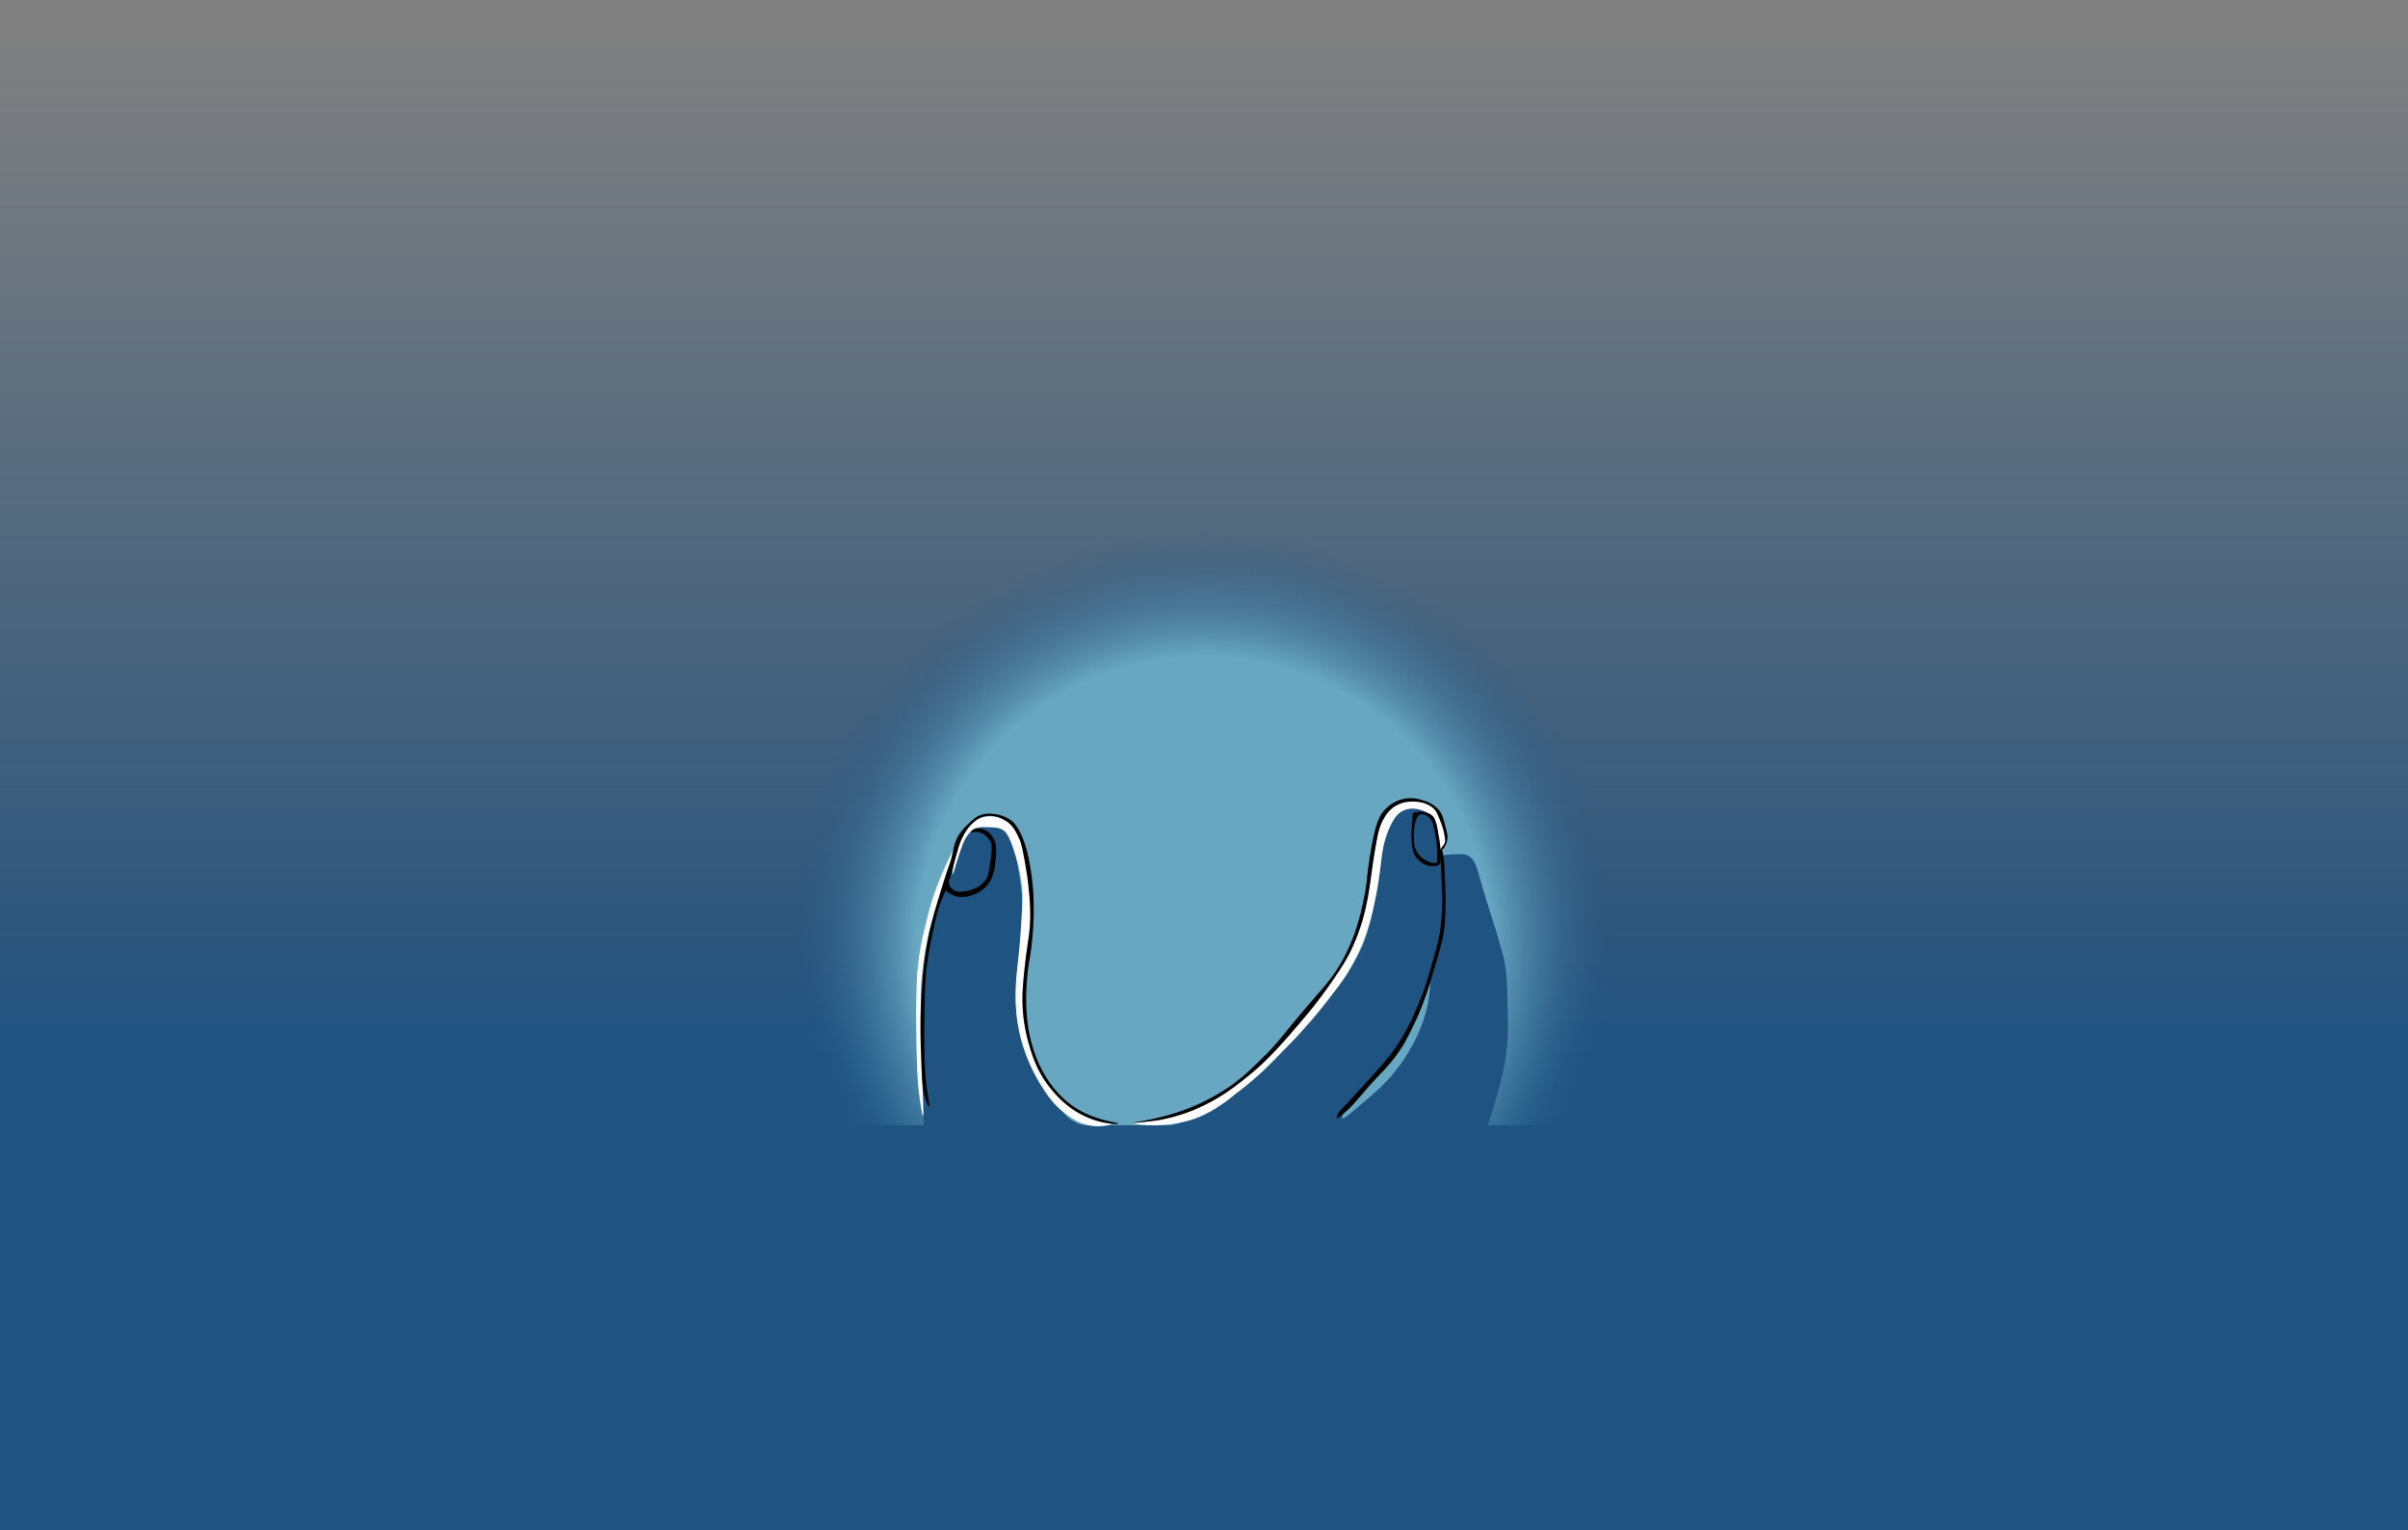 <svg xmlns="http://www.w3.org/2000/svg" xmlns:xlink="http://www.w3.org/1999/xlink" viewBox="0 0 1979.716 1257.858">
  <rect x="0" y="0" width="1979.716" height="1257.858" fill="#808080" stroke="none"/>
  <defs>
    <style>
      .a {
        fill: url(#a);
      }

      .b {
        fill: url(#b);
      }

      .c {
        mask: url(#c);
      }

      .d {
        fill: url(#d);
      }

      .e {
        fill: #1f5382;
      }

      .f {
        fill: #fff;
      }
    </style>
    <linearGradient id="a" x1="537.943" y1="1158.661" x2="537.943" y2="391.989" gradientUnits="userSpaceOnUse">
      <stop offset="0.25"/>
      <stop offset="0.268" stop-color="#090909"/>
      <stop offset="0.429" stop-color="#525252"/>
      <stop offset="0.58" stop-color="#909090"/>
      <stop offset="0.717" stop-color="silver"/>
      <stop offset="0.837" stop-color="#e2e2e2"/>
      <stop offset="0.935" stop-color="#f7f7f7"/>
      <stop offset="1" stop-color="#fff"/>
    </linearGradient>
    <linearGradient id="b" x1="989.858" y1="933.447" x2="989.858" gradientUnits="userSpaceOnUse">
      <stop offset="0.074" stop-color="#1f5382"/>
      <stop offset="0.169" stop-color="#1d4e7c" stop-opacity="0.84"/>
      <stop offset="0.971" stop-color="#1d4e7c" stop-opacity="0"/>
    </linearGradient>
    <mask id="c" x="584.469" y="296.827" width="809.529" height="818.785" maskUnits="userSpaceOnUse">
      <g transform="translate(451.29 -95.161)">
        <rect class="a" x="133.178" y="391.989" width="809.529" height="766.672"/>
      </g>
    </mask>
    <radialGradient id="d" cx="989.858" cy="776.225" r="339.387" gradientUnits="userSpaceOnUse">
      <stop offset="0.697" stop-color="#67a7c2"/>
      <stop offset="1" stop-color="#1f5382" stop-opacity="0"/>
    </radialGradient>
  </defs>
  <title>imgg</title>
  <rect class="b" width="1979.716" height="933.447"/>
  <g class="c">
    <circle class="d" cx="989.858" cy="776.225" r="339.387"/>
  </g>
  <rect class="e" x="0" y="924.837" width="1979.716" height="333.021"/>
  <path class="e" d="M309.719,1034.157c-1.537-13.517-2.976-30.546-3.442-50.263-.415-17.565.098-30.652.511-40.723,1.141-27.852,2.804-68.439,12.88-103.4,2.499-8.672,3.231-9.068,8.12-25.281,4.231-14.031,5.483-19.702,10.468-27.192,3.695-5.551,7.275-10.93,14.298-13.532,7.216-2.673,16.155-1.707,22.34,2.809,4.746,3.465,7.284,8.592,10.59,30.288,3.136,20.585,4.855,30.883,4.209,46.683-.84,20.567-3.563,22.012-4.974,40.178-1.097,14.112-2.873,36.973,5.74,63.52,0,0,7.053,21.739,31.523,51.144,2.831,3.402,7.149,8.109,14.013,10.463,3.349,1.149,5.906,1.258,10.714,1.531,19.12,1.084,13.484,1.33,22.576,1.531,19.538.431,29.307.646,37.837-.902,18.362-3.334,31.902-11.392,45.964-19.761a203.748,203.748,0,0,0,18.75-12.628c9.998-7.569,18.24-15.264,32.143-30.229,14.538-15.649,27.847-30.069,43.622-51.658,16.502-22.584,20.637-32.394,22.576-37.5,3.839-10.107,5.968-19.925,8.036-29.464A281.812,281.812,0,0,0,683.568,808.01c.39-3.663.834-8.596,1.913-16.071,1.732-12.004,3.056-16.391,5.74-20.663a25.335,25.335,0,0,1,8.033-8.337c2.444-1.545,9.676-5.488,17.15-3.108a21.57,21.57,0,0,1,6.195,3.41,26.79,26.79,0,0,1,7.27,7.27c4.343,7.788,2.531,13.55,4.592,27.551.812,5.519,1.539,7.649,2.296,11.48,1.668,8.443,2.609,20.73-1.148,44.77-2.424,15.509-6.454,40.213-19.515,70.79-8.464,19.815-12.696,29.723-20.281,38.265-10.091,11.366-21.727,18.342-36.352,38.265-1.831,2.495-8.466,11.533-7.27,12.628.9.825,5.89-3.18,10.714-7.27,16.927-14.351,25.39-21.526,34.056-32.908a139.188,139.188,0,0,0,22.194-40.944c6.109-18.449,6.053-32.968,5.74-57.398-.522-40.766-7.48-70.367,3.444-75.765,3.31-1.635,11.193-2.497,16.071-2.679,4.946-.184,7.701-.286,10.332.765,6.418,2.565,8.298,10.482,11.479,21.811,4.472,15.926,9.928,31.563,14.541,47.449,3.03,10.436,3.895,13.249,4.899,18.568,1.683,8.921,2.102,16.132,2.372,27.733.461,19.827.691,29.741,0,37.882-1.681,19.79-5.913,34.655-9.184,45.918-5.201,17.914-7.802,26.871-11.862,32.908-18.042,26.826-69.834,22.204-84.566,21.046-63.607-5-191.286-4.753-371.554-2.296" transform="translate(451.29 -95.161)"/>
  <path class="f" d="M307.59,1012.355c.282-.029.406-2-.165-17.164-.265-7.029-.397-10.544-.638-15.191-.802-15.458-.106-20.725-.34-42.553-.229-21.332-1.011-17.683-.681-27.575a249.78,249.78,0,0,1,5.106-41.191,216.647,216.647,0,0,1,6.809-26.213c3.162-9.529,4.45-11.797,8.511-24.851,2.23-7.171,2.682-9.292,4.936-15.915,3.726-10.947,6.279-16.277,5.957-16.426-.595-.275-9.633,17.892-14.298,28.936-3.821,9.048-6.106,15.922-6.809,18.043-2.95,8.91-4.614,15.731-6.128,22-1.956,8.097-3.86,15.983-5.362,26.17-1.866,12.657-2.11,22.084-2.468,35.915-.219,8.457-.148,14.815-.007,27.53.121,10.901.354,19.785.688,28.3a244.646,244.646,0,0,0,2.684,29.982C305.646,1003.811,306.994,1012.418,307.59,1012.355Z" transform="translate(451.29 -95.161)"/>
  <path class="f" d="M331.894,814.043c.56.103,5.304-17.929,8.936-26.298a31.786,31.786,0,0,1,4.759-7.768,16.272,16.272,0,0,1,2.305-2.444c1.425-1.156,4.245-2.817,12-2.553,6.334.216,9.566.326,12.766,2.043,2.171,1.165,5.781,3.849,10.723,20.681,2.395,8.157,4.731,16.112,5.617,27.83.492,6.516.158,12.769-.511,25.277-.572,10.697-1.341,19.162-2.043,26.808-1.663,18.117-2.248,19.307-2.553,28.085a152.707,152.707,0,0,0,.511,23.234,137.395,137.395,0,0,0,7.404,31.915,134.398,134.398,0,0,0,12.766,26.298c5.098,7.992,9.342,14.645,17.406,21.239,5.002,4.09,15.419,12.382,29.062,12.463,4.999.03,10.986-1.04,10.979-1.787-.005-.558-3.347-.718-7.149-1.532-6.256-1.34-10.505-3.756-15.574-6.638-19.796-11.256-29.872-25.532-29.872-25.532-6.17-8.742-8.671-16.267-13.277-30.128-2.428-7.307-4.833-14.669-6.128-24.766-1.288-10.043-.801-17.511,0-28.851.958-13.56,1.933-14.178,3.83-31.915,1.632-15.259,2.543-24.122,2.043-36.255a185.641,185.641,0,0,0-2.553-23.234c-2.789-17.77-5.969-25.678-9.702-31.915-3.074-5.136-5.775-7.887-9.191-9.702-5.414-2.876-10.881-2.474-13.277-2.298a22.472,22.472,0,0,0-10.723,3.064c-3.678,2.287-5.363,5.137-8.426,10.468a78.326,78.326,0,0,0-8.34,21.106C332.024,807.976,331.576,813.984,331.894,814.043Z" transform="translate(451.29 -95.161)"/>
  <path d="M310.313,987.013c.502,4.122,1.045,7.375,1.045,7.375.246,1.474.33,1.838.536,3.145.579,3.682,1.131,7.189.681,7.319-.506.146-2.349-3.961-3.574-8.17a54.657,54.657,0,0,1-1.872-11.149c-.639-7.039-.803-12.453-.851-14.043-.476-15.621-.548-12.468-.681-19.574-.166-8.896-.374-21.283.511-37.447.555-10.154,1.315-17.647,1.532-19.745a273.255,273.255,0,0,1,4.085-28.255c1.506-7.408,3.058-13.242,4.426-18.383.372-1.4,1.556-5.819,4.766-16.511,8.867-29.532,8.41-24.364,10.383-33.021,1.595-6.996,2.206-11.744,5.957-17.532a48.261,48.261,0,0,1,7.66-8.851c3.71-3.467,5.97-5.577,9.702-6.979,5.486-2.06,10.423-1.186,13.277-.681a27.441,27.441,0,0,1,12.766,5.447c1.088.875,5.009,4.189,9.362,15.319,2.088,5.339,3.66,10.903,5.277,20.085a198.75,198.75,0,0,1,3.064,26.383,250.041,250.041,0,0,1-1.021,35.234c-1.655,17.67-3.383,19.101-4.426,35.745a166.923,166.923,0,0,0-.17,24.681,125.415,125.415,0,0,0,5.447,29.957c2.155,6.577,10.876,33.193,35.064,48.511,17.111,10.836,35.133,11.692,34.894,12.766-.174.782-9.711.253-19.574-2.894-19.58-6.246-31.066-19.816-35.745-25.489-11.748-14.246-15.801-28.368-18.553-37.957a131.21,131.21,0,0,1-4.894-34.255c-.181-7.856.418-13.933,1.617-26.085,2.419-24.52,4.623-27.596,4.723-43.021a212.925,212.925,0,0,0-1.277-22.979c-.931-9.743-1.994-15.608-4-26.681-1.54-8.502-2.534-12.619-5.021-17.489-1.857-3.637-3.729-7.302-7.745-10.511-.527-.421-10.54-8.174-21.277-4.596-4.034,1.344-6.616,3.771-8.809,5.83-1.441,1.354-4.664,4.634-8.128,11.915-1.805,3.795-2.345,5.879-5.872,18.553-3.847,13.822-4.341,15.425-5.021,17.447-2.732,8.125-3.91,9.476-6.468,16.34-3.014,8.087-4.307,14.214-6.894,26.468-1.399,6.627-3.276,15.618-4.681,27.064-1.358,11.066-1.53,22.356-1.872,44.936,0,0-.234,15.398.34,33.872C309,969.107,309.297,978.676,310.313,987.013Z" transform="translate(451.29 -95.161)"/>
  <path d="M328.426,818.191h0c.011,1.137.184,5.114,3.128,7.723,2.804,2.486,6.403,2.206,9.319,1.979,1.493-.116,13.029-1.198,18.766-10.66,1.664-2.744,2.194-6.425,3.255-13.787,1.276-8.852,1.873-13.351-.128-16.915-2.201-3.921-7.048-7.82-11.809-7.66-1.978.067-3.893.832-4.085.383-.211-.492,1.754-2.189,4.021-2.872,4.662-1.406,9.254,1.877,10.021,2.426a16.461,16.461,0,0,1,5.809,8.17c1.253,3.476,1.048,6.658.638,13.021-.307,4.759-.519,8.05-1.851,12.383a27.828,27.828,0,0,1-4.468,9.574A25.817,25.817,0,0,1,350,830.064c-2.455,1.032-8.051,3.383-14.489,1.979a18.45,18.45,0,0,1-6.447-2.808c-1.894-1.224-3.37-2.211-3.702-3.957a5.128,5.128,0,0,1,1.021-3.766" transform="translate(451.29 -95.161)"/>
  <path class="f" d="M479.638,1018.17c-.029.496,6.721,1.488,13.277,1.787a102.909,102.909,0,0,0,15.191-.511,116.355,116.355,0,0,0,17.745-3.192c18.205-4.955,34.287-18.3,38.553-21.957,16.194-12.218,26.825-22.943,39.573-35.906a427.455,427.455,0,0,0,35.236-39.668c11.209-14.42,17.795-22.894,24.511-36.511a180.966,180.966,0,0,0,13.532-38.298,335.202,335.202,0,0,0,6.313-35.905c1.417-11.035,2.461-22.83,9.134-35.84,2.251-4.388,4.979-8.596,9.957-10.851,7.141-3.234,14.373-.394,15.702.128,1.65.648,7.028,2.76,10.085,8.17,1.574,2.785,1.836,5.639,2.298,11.234.826,10.023-.438,14.925.894,15.319,1.268.376,3.988-3.602,4.979-7.66a16.782,16.782,0,0,0,.128-7.021c-1.808-10.609-2.712-15.914-7.021-20.426-6.648-6.96-15.917-7.293-19.021-7.404-2.899-.104-8.973-.245-14.936,3.319-6.233,3.726-8.835,9.403-11.617,15.702-2.611,5.911-4.031,13.808-6.766,29.362-.468,2.662-.258,1.572-1.915,11.362-2.154,12.732-3.232,19.098-3.702,21.574a175.775,175.775,0,0,1-8.425,29.362c-5.172,13.272-10.98,22.314-16.723,31.149-7.298,11.226-14.794,20.105-29.489,37.404-11.803,13.895-17.704,20.842-25.021,28.213-9.935,10.008-20.304,20.344-36.255,31.021-9.647,6.458-21.68,14.626-36.128,18.638-3.463.962-8.387,2.057-17.702,4.128-8.069,1.794-11.205,2.369-15.34,2.709C482.478,1017.947,479.657,1017.851,479.638,1018.17Z" transform="translate(451.29 -95.161)"/>
  <path d="M479.638,1018.17c-.114-.63,22.197-2.643,46.723-12.298a164.687,164.687,0,0,0,32.511-17.191c10.857-7.418,17.543-13.944,28.085-24.34,15.857-15.638,13.512-15.859,45.787-52.936,5.44-6.25,12.437-14.205,19.362-26.511a154.393,154.393,0,0,0,8.553-18.128c1.576-3.956,6.345-16.378,10.213-37.66,2.249-12.375,1.019-10.279,3.702-27.702,4.562-29.625,8.247-36.515,13.404-41.489a29.983,29.983,0,0,1,14.809-8.17,29.404,29.404,0,0,1,13.915.638c3.264.872,11.12,2.97,16.085,10.021,1.834,2.605,2.797,6.311,4.723,13.723,1.2,4.618,1.562,7.042.894,10.021-1.368,6.092-6.438,10.253-6.766,10.021-.219-.155,1.233-2.602,1.66-3.319,1.818-3.061,2.777-3.56,3.319-5.298.426-1.365.167-2.504-.191-4.915a51.264,51.264,0,0,0-2.681-10.277c-2.418-6.334-3.627-9.5-5.362-11.489-6.75-7.737-18.545-6.955-20.426-6.83a26.014,26.014,0,0,0-11.745,3.447c-5.858,3.436-8.65,8.34-10.532,11.745-2.593,4.69-3.635,8.753-5.362,18.128-2.111,11.461-3.294,20.268-3.574,22.34-1.753,12.932-2.828,20.858-4.851,29.872a163.128,163.128,0,0,1-11.362,34.468c-4.717,10.141-9.248,16.874-16.085,26.936a375.384,375.384,0,0,1-25.532,33.192c-16.288,19.121-28.856,33.874-49.149,49.532-8.217,6.34-17.898,13.72-32.425,20.553a141.435,141.435,0,0,1-35.362,11.489c-4.138.663-11.977,1.502-15.83,1.915C480.105,1018.307,479.654,1018.258,479.638,1018.17Z" transform="translate(451.29 -95.161)"/>
  <path d="M658.234,1005.979c-1.306,1.274-2.786,2.53-5.745,5.043-3.251,2.76-4.265,3.48-4.66,3.191-.52-.38.303-2.319.511-2.809a14.622,14.622,0,0,1,4.213-5.553c.94-.731,9.84-10.551,27.638-30.192a186.576,186.576,0,0,0,14.681-17.957C705.205,943.17,710.626,930.43,714.957,920.085c5.532-13.213,8.418-23.404,11.574-34.553,3.319-11.722,5.354-19.029,6.638-29.447a167.969,167.969,0,0,0,1.021-26.213c-.48-18.098-.721-27.148-1.872-30.213-.344-.915-1.806-4.549-.426-5.872a1.713,1.713,0,0,1,1.617-.426c.968.318,1.268,1.811,1.532,3.404a86.64,86.64,0,0,1,1.021,9.617c.139,2.916.129,1.109.34,5.362.261,5.246.672,13.493.681,21.702.011,9.822.02,17.318-1.277,26.638-1.092,7.851-3.281,15.362-7.66,30.383-2.764,9.482-4.53,15.542-7.574,23.915a211.924,211.924,0,0,1-12.17,28.426C704.377,950.466,700.278,958.261,693,967.319c-7.168,8.921-13.735,14.484-22.043,24.426-2.129,2.547-3.703,4.337-6.851,7.915C661.447,1002.682,660.081,1004.177,658.234,1005.979Z" transform="translate(451.29 -95.161)"/>
  <path d="M732.98,792.85c-.204-3.052-.537-5.374-.77-6.96-.201-1.372-.495-3.02-1.082-6.316-.335-1.881-.503-2.821-.618-3.377a55.225,55.225,0,0,0-1.952-7.027,10.844,10.844,0,0,0-.479-1.165,12.212,12.212,0,0,0-.766-1.34A11.602,11.602,0,0,0,721.85,763.11a16.654,16.654,0,0,0-6.64-.68c-1.71.07-4.33.2-4.89,1.51a6.862,6.862,0,0,0-.32,1.4,10.038,10.038,0,0,0-.07,1.64,49.403,49.403,0,0,1-.38,5.7s-.28,3.48-.34,7.53a61.249,61.249,0,0,0,.26,8.09c.48,4.11.89,7.6,3.15,11.06.24.37,4.43,6.59,11.81,7.6,1.03.14,6.12.85,7.97-1.79.29-.41.51-.9.64-4.21A65.462,65.462,0,0,0,732.98,792.85Zm-2.81,10.92c-1.49,1.82-7.37.02-11.3-2.75a18.624,18.624,0,0,1-6.44-8.11c-1.03-2.5-1.13-4.62-1.34-8.87-.39-7.74.82-12.03,1.53-14.1.93-2.72,1.66-4.44,3.38-5.17,2.82-1.21,6.79,1.02,8.83,3.7a11.052,11.052,0,0,1,1.885,4.302,19.913,19.913,0,0,1,.651,2.285q.036.165.07.328c.037.119.09.295.148.51a15.801,15.801,0,0,1,.35,1.61c.125.748.415,2.227.836,4.304a105.504,105.504,0,0,1,1.53,12c.18,3.66-.14,2.81.05,6.83C730.45,802.83,730.55,803.3,730.17,803.77Z" transform="translate(451.29 -95.161)"/>
  <path d="M728.22,769.16a13.324,13.324,0,0,0-.67-1.95A6.451,6.451,0,0,1,728.22,769.16Z" transform="translate(451.29 -95.161)"/>
</svg>
